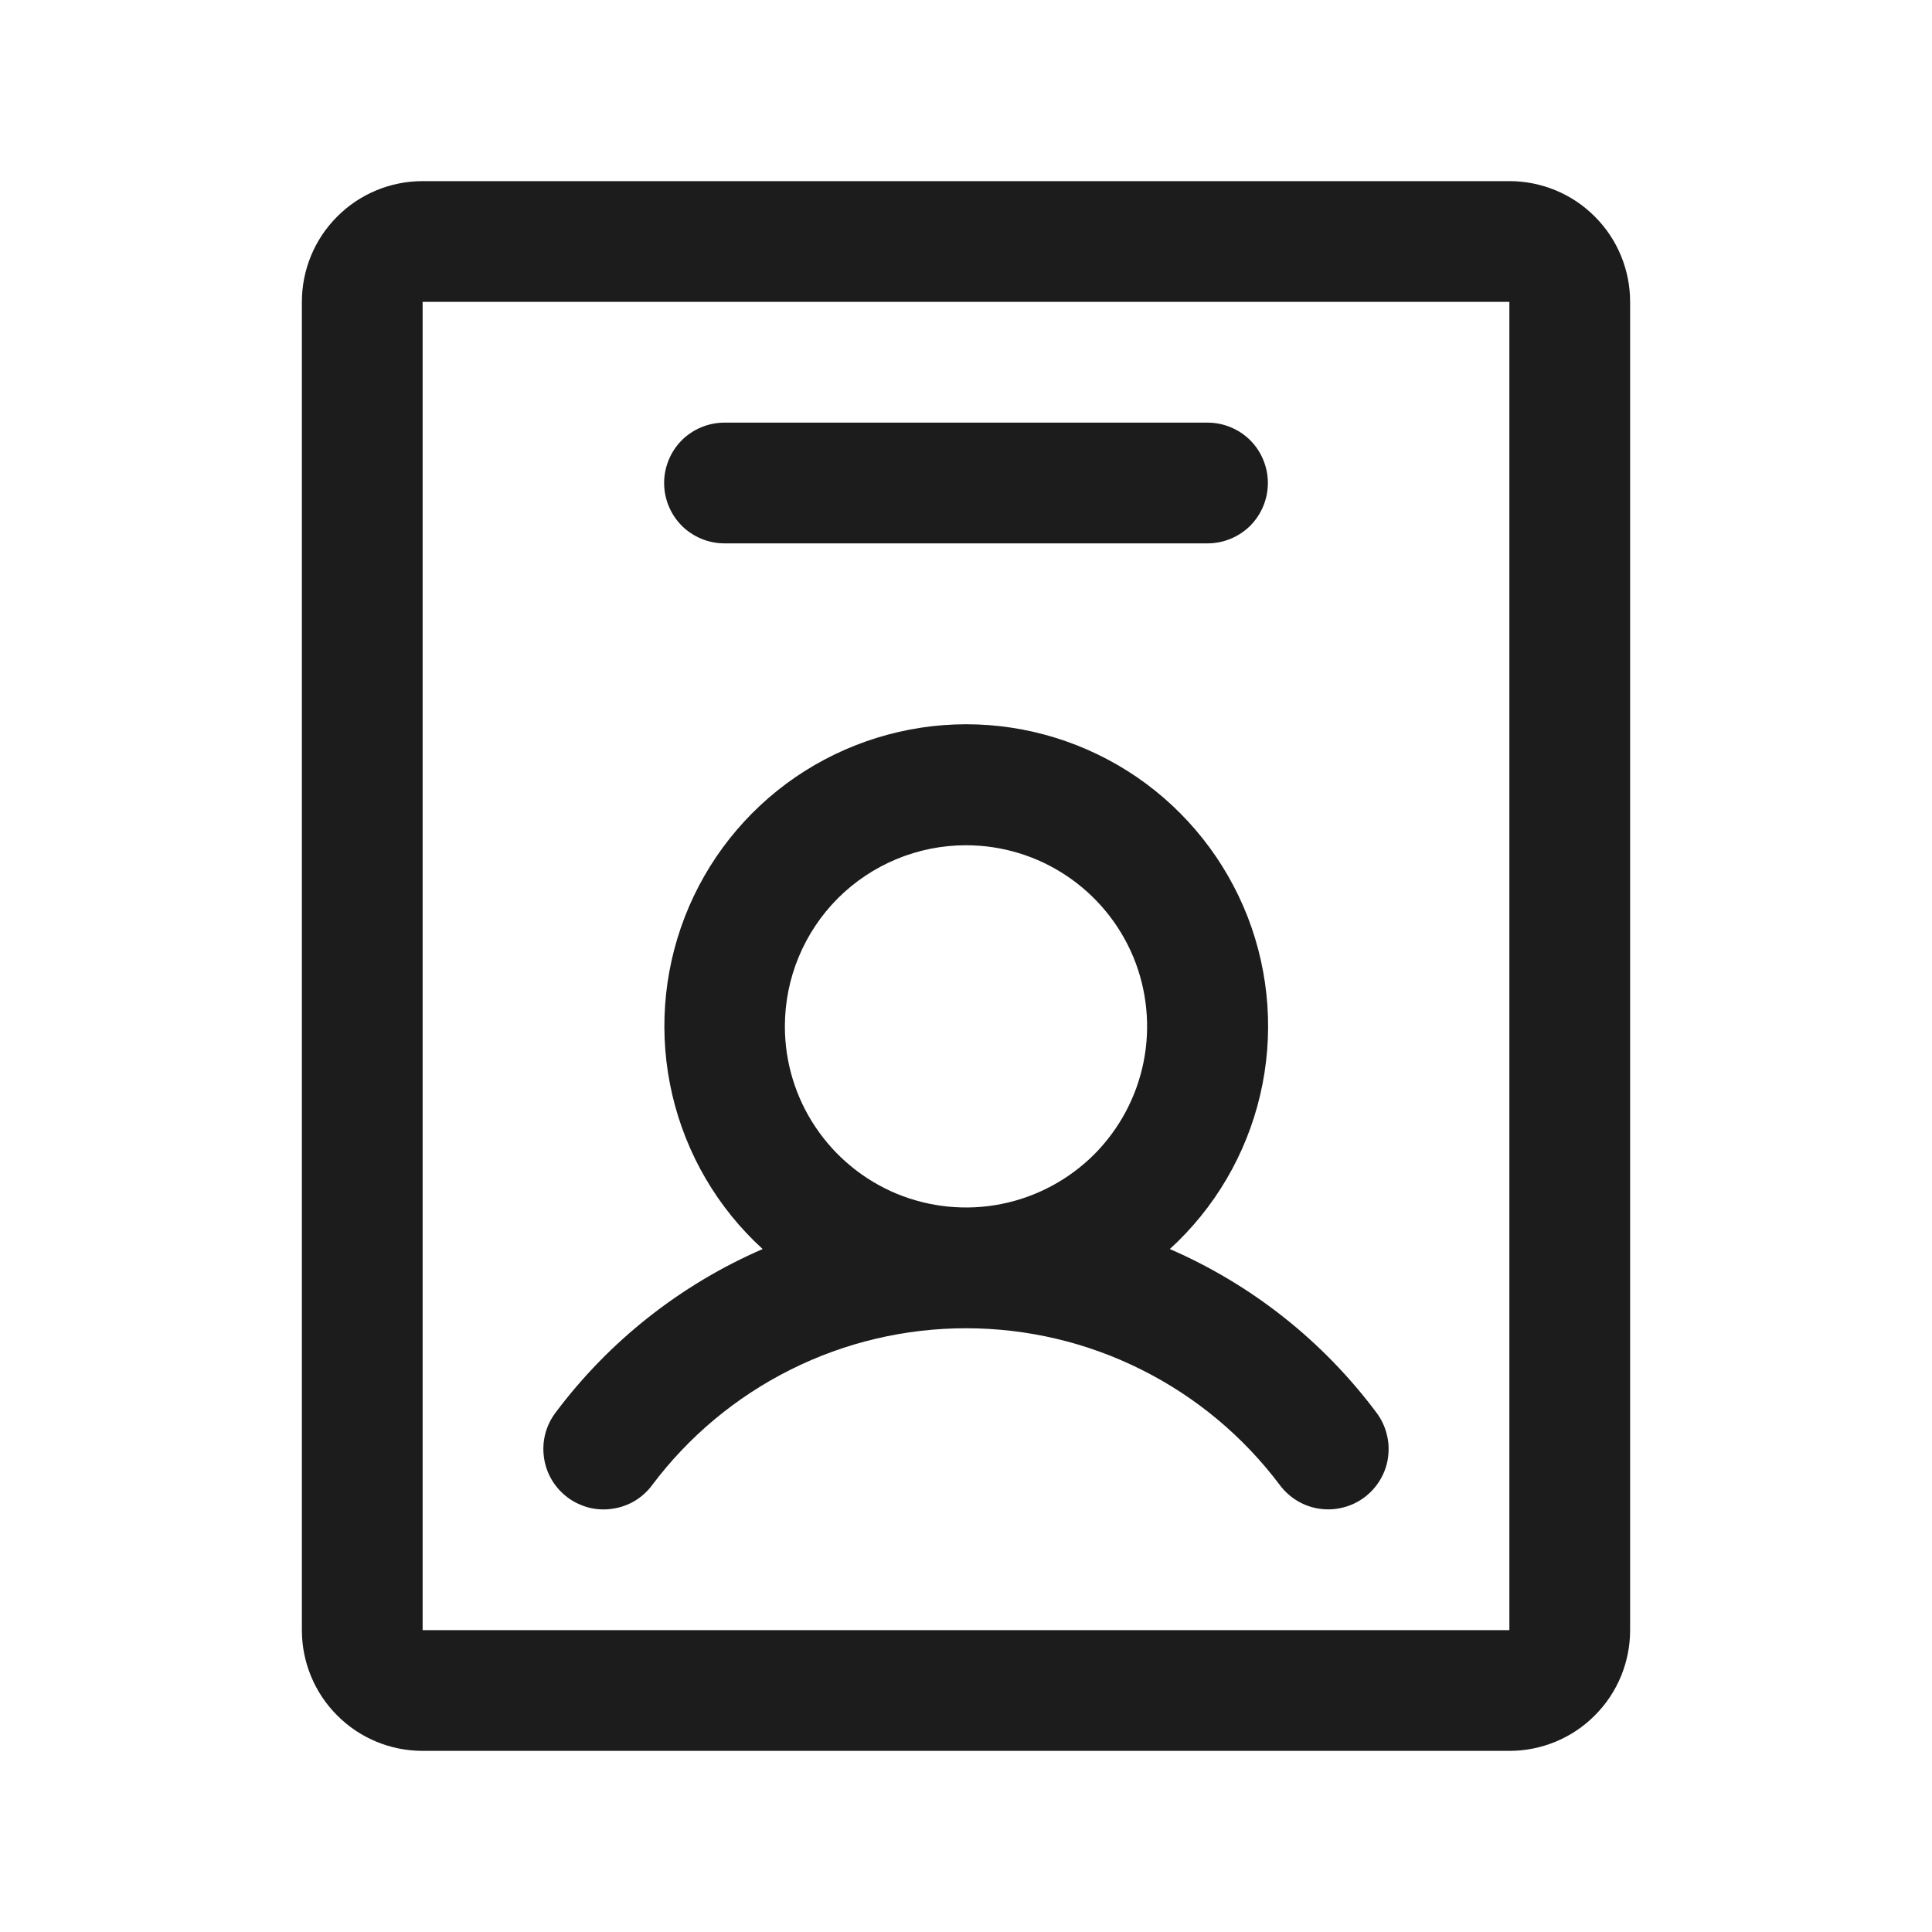 <svg width="16" height="16" viewBox="0 0 16 16" fill="none" xmlns="http://www.w3.org/2000/svg">
<path d="M4.699 12.4C4.752 12.44 4.812 12.468 4.875 12.485C4.939 12.501 5.005 12.505 5.07 12.495C5.136 12.486 5.198 12.464 5.255 12.431C5.311 12.397 5.361 12.353 5.4 12.3C5.703 11.896 6.095 11.569 6.547 11.343C6.998 11.117 7.495 11 8 11C8.505 11 9.002 11.117 9.453 11.343C9.905 11.569 10.297 11.896 10.6 12.3C10.639 12.352 10.689 12.397 10.745 12.43C10.802 12.464 10.864 12.486 10.929 12.495C10.994 12.504 11.06 12.501 11.124 12.484C11.188 12.468 11.248 12.439 11.3 12.4C11.352 12.361 11.397 12.311 11.43 12.255C11.464 12.198 11.486 12.136 11.495 12.071C11.504 12.006 11.501 11.94 11.484 11.876C11.468 11.812 11.439 11.752 11.4 11.7C10.957 11.106 10.367 10.639 9.688 10.344C10.06 10.005 10.321 9.56 10.436 9.069C10.551 8.578 10.515 8.064 10.333 7.594C10.15 7.124 9.83 6.72 9.414 6.435C8.998 6.151 8.506 5.998 8.002 5.998C7.498 5.998 7.005 6.151 6.589 6.435C6.173 6.72 5.853 7.124 5.671 7.594C5.489 8.064 5.453 8.578 5.568 9.069C5.683 9.56 5.944 10.005 6.316 10.344C5.636 10.639 5.044 11.106 4.6 11.7C4.52 11.806 4.486 11.939 4.505 12.071C4.523 12.202 4.593 12.32 4.699 12.4ZM8 7C8.297 7 8.587 7.088 8.833 7.253C9.08 7.418 9.272 7.652 9.386 7.926C9.499 8.2 9.529 8.502 9.471 8.793C9.413 9.084 9.27 9.351 9.061 9.561C8.851 9.77 8.584 9.913 8.293 9.971C8.002 10.029 7.7 9.999 7.426 9.886C7.152 9.772 6.918 9.58 6.753 9.333C6.588 9.087 6.5 8.797 6.5 8.5C6.5 8.102 6.658 7.721 6.939 7.439C7.221 7.158 7.602 7 8 7ZM12.5 1.5H3.5C3.235 1.5 2.98 1.605 2.793 1.793C2.605 1.98 2.5 2.235 2.5 2.5V13.5C2.5 13.765 2.605 14.02 2.793 14.207C2.98 14.395 3.235 14.5 3.5 14.5H12.5C12.765 14.5 13.02 14.395 13.207 14.207C13.395 14.02 13.5 13.765 13.5 13.5V2.5C13.5 2.235 13.395 1.98 13.207 1.793C13.02 1.605 12.765 1.5 12.5 1.5ZM12.5 13.5H3.5V2.5H12.5V13.5ZM5.5 4C5.5 3.867 5.553 3.74 5.646 3.646C5.74 3.553 5.867 3.5 6 3.5H10C10.133 3.5 10.26 3.553 10.354 3.646C10.447 3.74 10.5 3.867 10.5 4C10.5 4.133 10.447 4.26 10.354 4.354C10.26 4.447 10.133 4.5 10 4.5H6C5.867 4.5 5.74 4.447 5.646 4.354C5.553 4.26 5.5 4.133 5.5 4Z" fill="#1C1C1C"/>
</svg>
